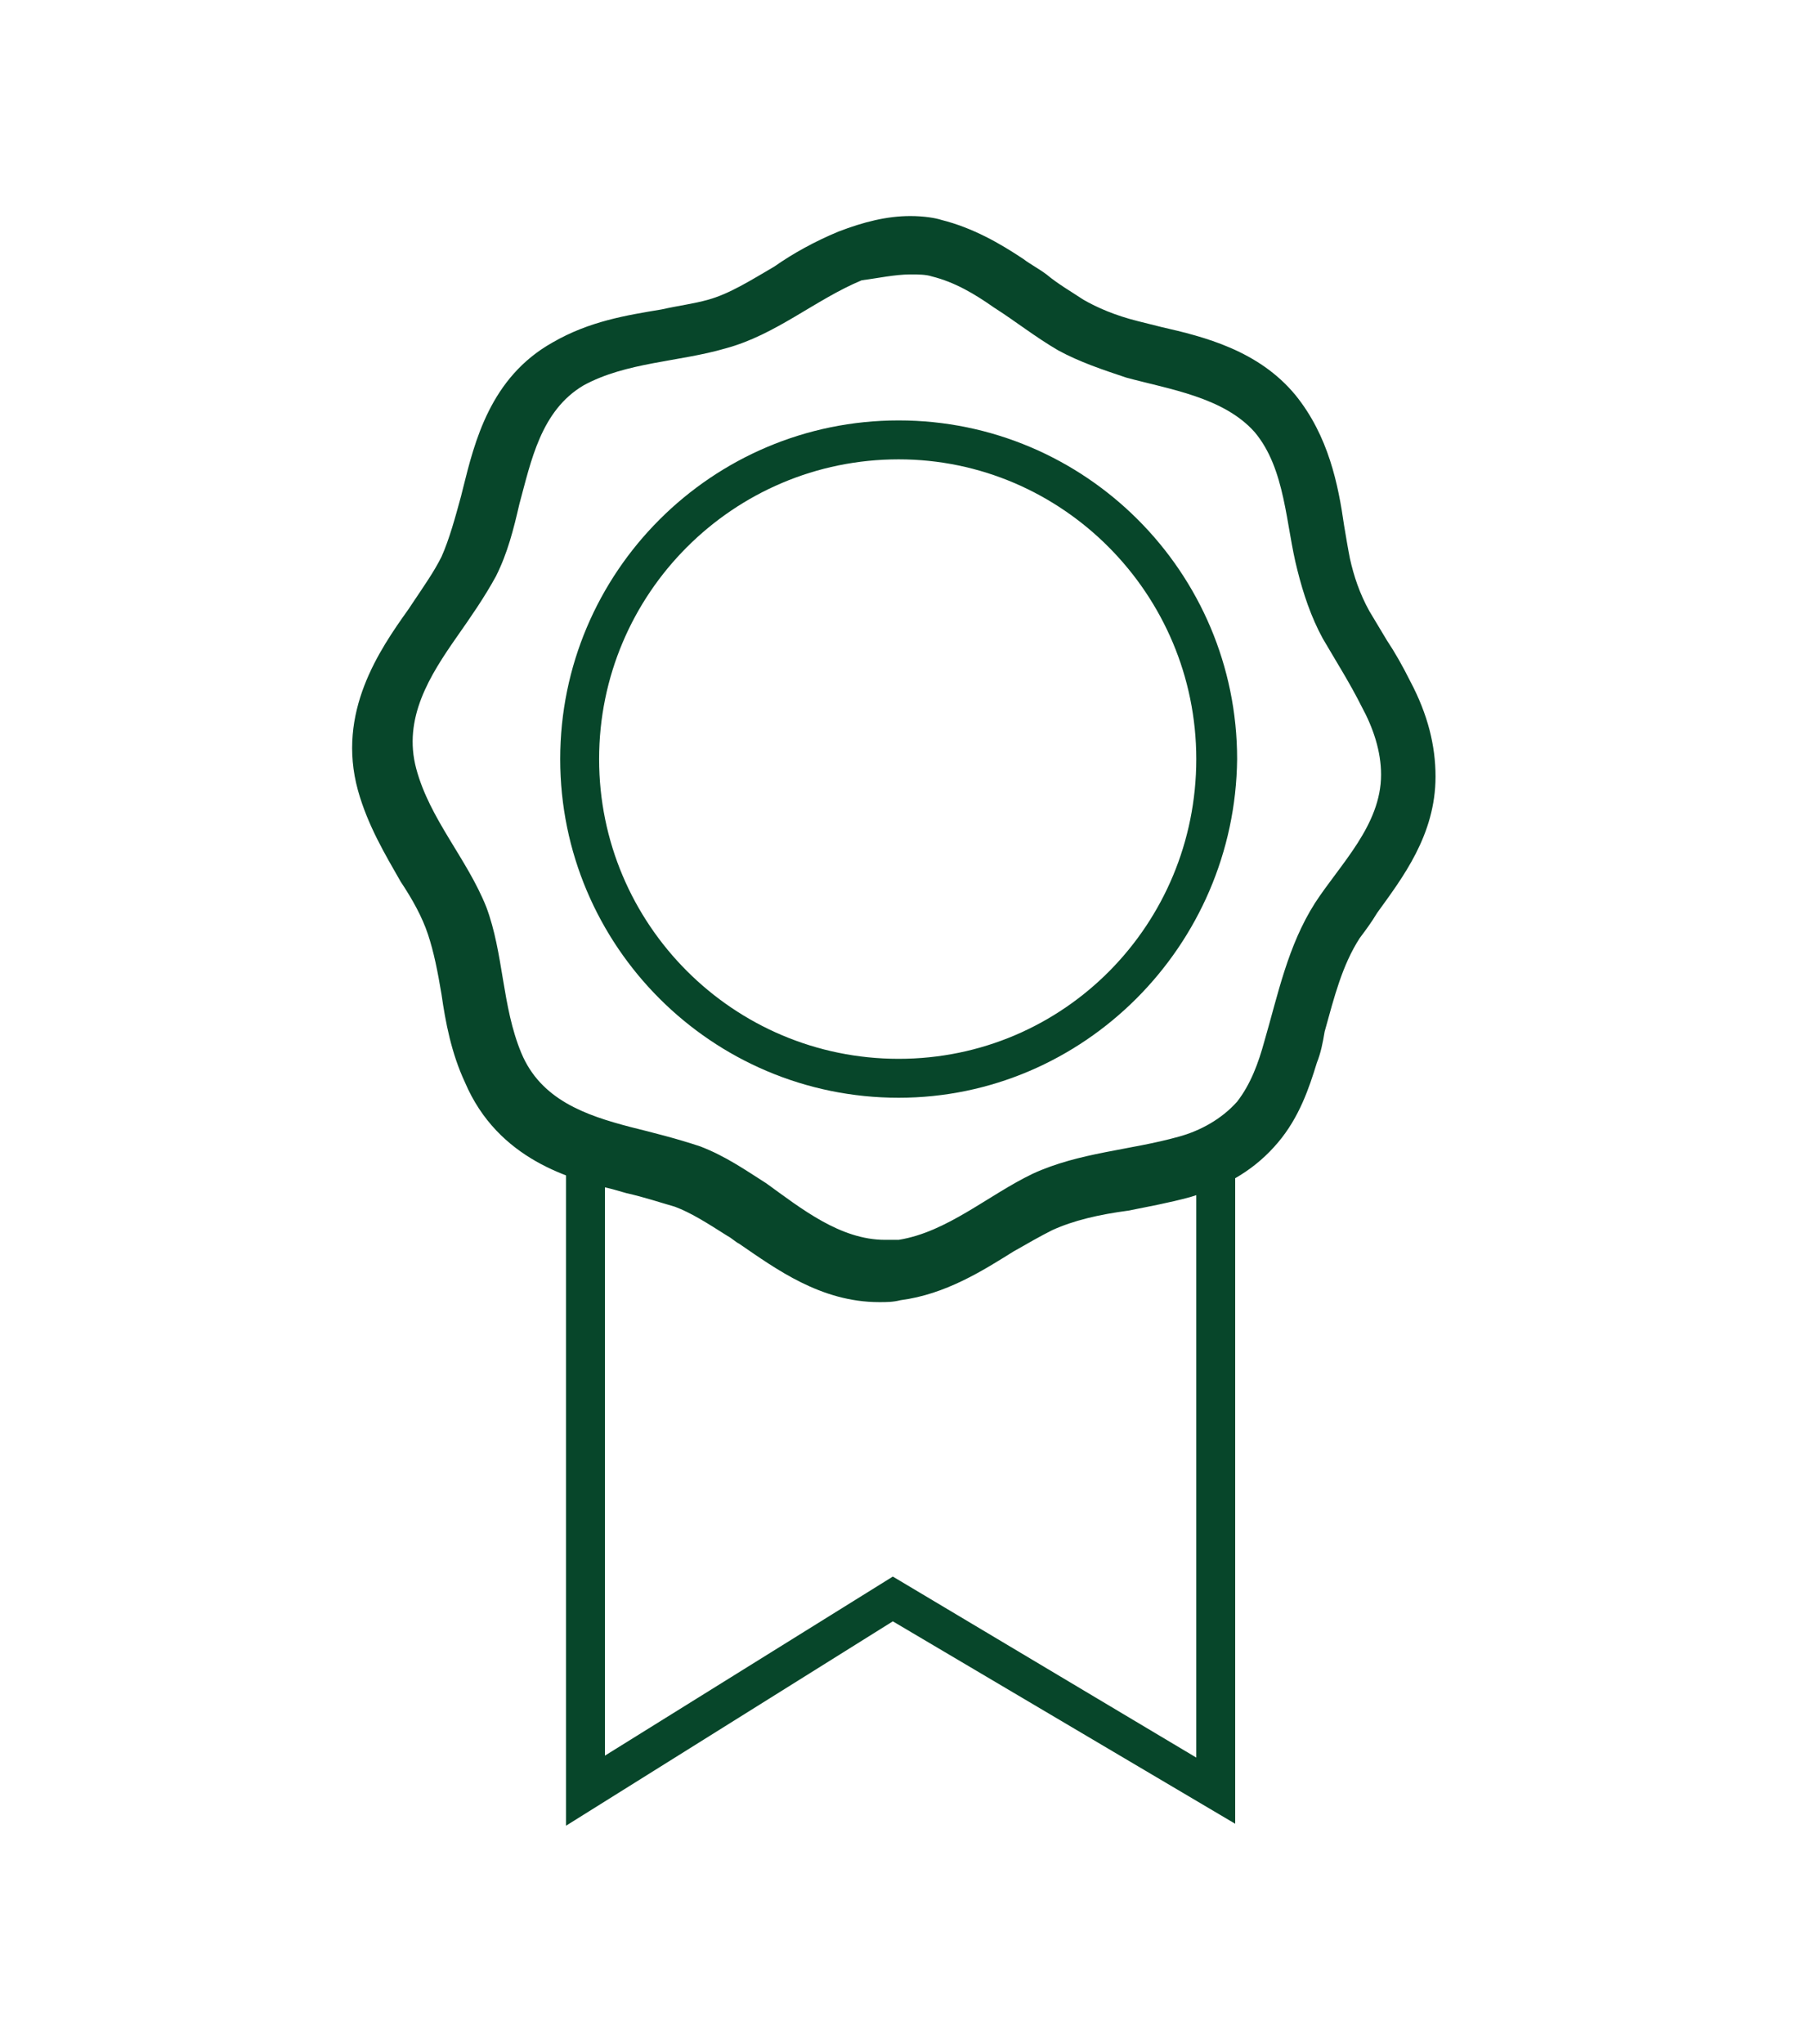 <?xml version="1.0" encoding="utf-8"?>
<!-- Generator: Adobe Illustrator 21.1.0, SVG Export Plug-In . SVG Version: 6.00 Build 0)  -->
<svg version="1.1" id="Layer_1" xmlns="http://www.w3.org/2000/svg" xmlns:xlink="http://www.w3.org/1999/xlink" x="0px" y="0px"
	 viewBox="0 0 93 105" style="enable-background:new 0 0 93 105;" xml:space="preserve">
<style type="text/css">
	.st0{fill:#7C7C7C;}
	.svg-fill{fill:#07462A;}
	.st2{fill:#565656;}
</style>
<rect x="-114" y="95" class="st0" width="25" height="10"/>
<g>
	<rect x="-144" y="95" class="svg-fill" width="25" height="10"/>
</g>
<rect x="-84" y="95" class="st2" width="25" height="10"/>
<g>
	<path class="svg-fill" d="M46.8,14.1c0.4,0,0.8,0,1.1,0.1c1.2,0.3,2.2,0.9,3.2,1.6c1.1,0.7,2.1,1.5,3.3,2.2c1.1,0.6,2.3,1,3.5,1.4
		c2.2,0.6,5,1,6.6,2.8c1.6,1.9,1.6,4.8,2.2,7.1c0.3,1.2,0.7,2.4,1.3,3.5c0.7,1.2,1.4,2.3,2,3.5c0.6,1.1,1,2.3,1,3.5
		c0,2.6-2.1,4.6-3.4,6.6c-1.4,2.2-1.9,4.7-2.6,7.1c-0.3,1.1-0.7,2.2-1.4,3.1c-0.8,0.9-1.9,1.5-3,1.8c-2.5,0.7-5.1,0.8-7.5,1.9
		c-2.3,1.1-4.4,3-6.9,3.4c-0.2,0-0.4,0-0.7,0c-2.3,0-4.3-1.6-6.1-2.9c-1.1-0.7-2.1-1.4-3.4-1.9c-1.2-0.4-2.4-0.7-3.6-1
		c-2.3-0.6-4.6-1.4-5.6-3.8c-1-2.4-0.9-5.1-1.8-7.5c-1-2.5-2.9-4.5-3.6-7.1c-0.7-2.6,0.7-4.8,2.1-6.8c0.7-1,1.4-2,2-3.1
		c0.6-1.2,0.9-2.4,1.2-3.7c0.6-2.2,1.1-4.8,3.3-6.1c2.2-1.2,4.9-1.2,7.3-1.9c2.6-0.7,4.6-2.5,7-3.5C45.1,14.3,46,14.1,46.8,14.1
		 M46.8,11.1L46.8,11.1c-1.2,0-2.4,0.3-3.7,0.8c-1.2,0.5-2.3,1.1-3.3,1.8c-1.2,0.7-2.3,1.4-3.4,1.7c-0.7,0.2-1.5,0.3-2.4,0.5
		c-1.8,0.3-3.7,0.6-5.6,1.7c-3.2,1.8-4,5.1-4.6,7.5l-0.1,0.4c-0.3,1.1-0.6,2.2-1,3.1c-0.4,0.8-0.9,1.5-1.5,2.4l-0.2,0.3
		c-1.5,2.1-3.7,5.3-2.6,9.3c0.5,1.8,1.4,3.3,2.2,4.7c0.6,0.9,1.1,1.8,1.4,2.7c0.3,0.9,0.5,1.9,0.7,3.1c0.2,1.4,0.5,3,1.2,4.5
		c1.7,4,5.5,5,7.6,5.5l0.7,0.2c0.9,0.2,1.8,0.5,2.5,0.7c0.8,0.3,1.6,0.8,2.7,1.5c0.2,0.1,0.4,0.3,0.6,0.4c1.9,1.3,4.2,3,7.2,3
		c0.4,0,0.7,0,1.1-0.1c2.3-0.3,4.2-1.5,5.8-2.5c0.7-0.4,1.4-0.8,2-1.1c1.1-0.5,2.4-0.8,3.9-1c1-0.2,2.1-0.4,3.2-0.7
		c2-0.6,3.4-1.5,4.5-2.8c1.1-1.3,1.6-2.8,2-4.1c0.2-0.5,0.3-1,0.4-1.6c0.5-1.8,0.9-3.4,1.8-4.8c0.3-0.4,0.6-0.8,0.9-1.3
		c1.3-1.8,3-4,3-7c0-1.6-0.4-3.2-1.3-4.9c-0.4-0.8-0.8-1.5-1.2-2.1c-0.3-0.5-0.6-1-0.9-1.5c-0.5-0.9-0.8-1.8-1-2.7
		c-0.1-0.5-0.2-1.1-0.3-1.7c-0.3-2.1-0.8-4.6-2.5-6.7c-1.9-2.3-4.7-3-6.9-3.5c-0.4-0.1-0.8-0.2-1.2-0.3c-1.2-0.3-2.1-0.7-2.8-1.1
		c-0.6-0.4-1.3-0.8-1.9-1.3c-0.4-0.3-0.8-0.5-1.2-0.8c-1.2-0.8-2.6-1.6-4.2-2C48.1,11.2,47.5,11.1,46.8,11.1L46.8,11.1z"/>
</g>
<path class="svg-fill" d="M29.1,93.8l0-34.7c0-0.6,0.4-1,1-1h0c0.6,0,1,0.4,1,1l0,31.1l14.8-9.2l15.6,9.3V59.3c0-0.6,0.4-1,1-1s1,0.4,1,1
	v34.4L45.9,83.3L29.1,93.8z"/>
<path class="svg-fill" d="M46.2,56.4c-9.6,0-17.4-7.8-17.4-17.4c0-9.6,7.8-17.4,17.4-17.4c9.6,0,17.4,7.8,17.4,17.4
	C63.5,48.6,55.7,56.4,46.2,56.4z M46.2,23.6c-8.5,0-15.4,6.9-15.4,15.4s6.9,15.4,15.4,15.4S61.5,47.5,61.5,39S54.6,23.6,46.2,23.6z"
	/>
</svg>
